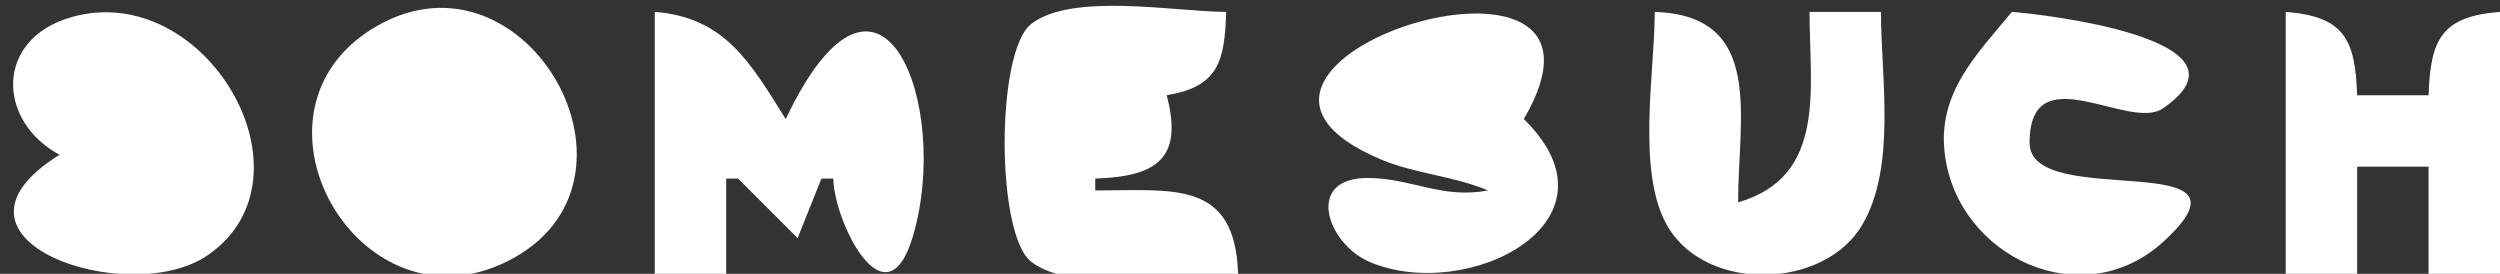<svg width="210" height="23" fill="none" xmlns="http://www.w3.org/2000/svg" xmlns:xlink="http://www.w3.org/1999/xlink">
<rect width="100%" height="100%" fill="#333333" stroke="none"/>
<path style="fill:#ffffff; stroke:none;" d="M5 13C-6.491 20.16 10.848 26.003 17.467 21.427C26.951 14.871 17.306 -1.759 6.019 1.434C-0.439 3.26 -0.281 10.149 5 13M31.733 2.144C19.287 9.184 30.056 28.312 42.699 21.91C55.72 15.318 44.256 -4.94 31.733 2.144M55 1L55 23L61 23L61 15L62 15L67 20L69 15L70 15C70.043 18.613 74.414 27.485 76.682 19.852C79.939 8.889 73.992 -6.783 66 10C63.037 5.279 60.917 1.455 55 1M104 23C103.74 15.094 98.572 16 92 16L92 15C97.146 14.831 99.421 13.338 98 8C102.362 7.272 102.863 5.176 103 1C98.833 1 90.013 -0.672 86.603 2.028C83.653 4.364 83.653 19.636 86.603 21.972C90.161 24.79 99.637 23 104 23M125 16C121.153 16.716 118.712 15.024 115.045 14.951C109.521 14.843 111.461 20.462 115.023 21.991C123.192 25.498 136.843 18.662 128 10C138.398 -7.734 96.563 5.277 116.045 13.412C118.906 14.607 122.089 14.771 125 16M139 1C139 6.069 137.419 14.555 140.108 19.061C143.415 24.602 153.248 24.293 156.427 18.891C159.315 13.985 158 6.48 158 1L152 1C152 7.418 153.477 14.831 146 17C146 9.847 148.253 1.304 139 1M169 1C165.987 4.637 162.702 7.861 163.37 13C164.489 21.615 174.959 26.514 181.752 20.276C190.642 12.114 170.487 17.78 170.485 11.999C170.482 4.529 178.845 11.056 181.677 9.11C190.154 3.289 171.406 1.166 169 1M192 1L192 23L198 23L198 14L204 14L204 23L210 23L210 1C205.11 1.381 204.155 3.276 204 8L198 8C197.845 3.276 196.89 1.381 192 1z"/>
</svg>
